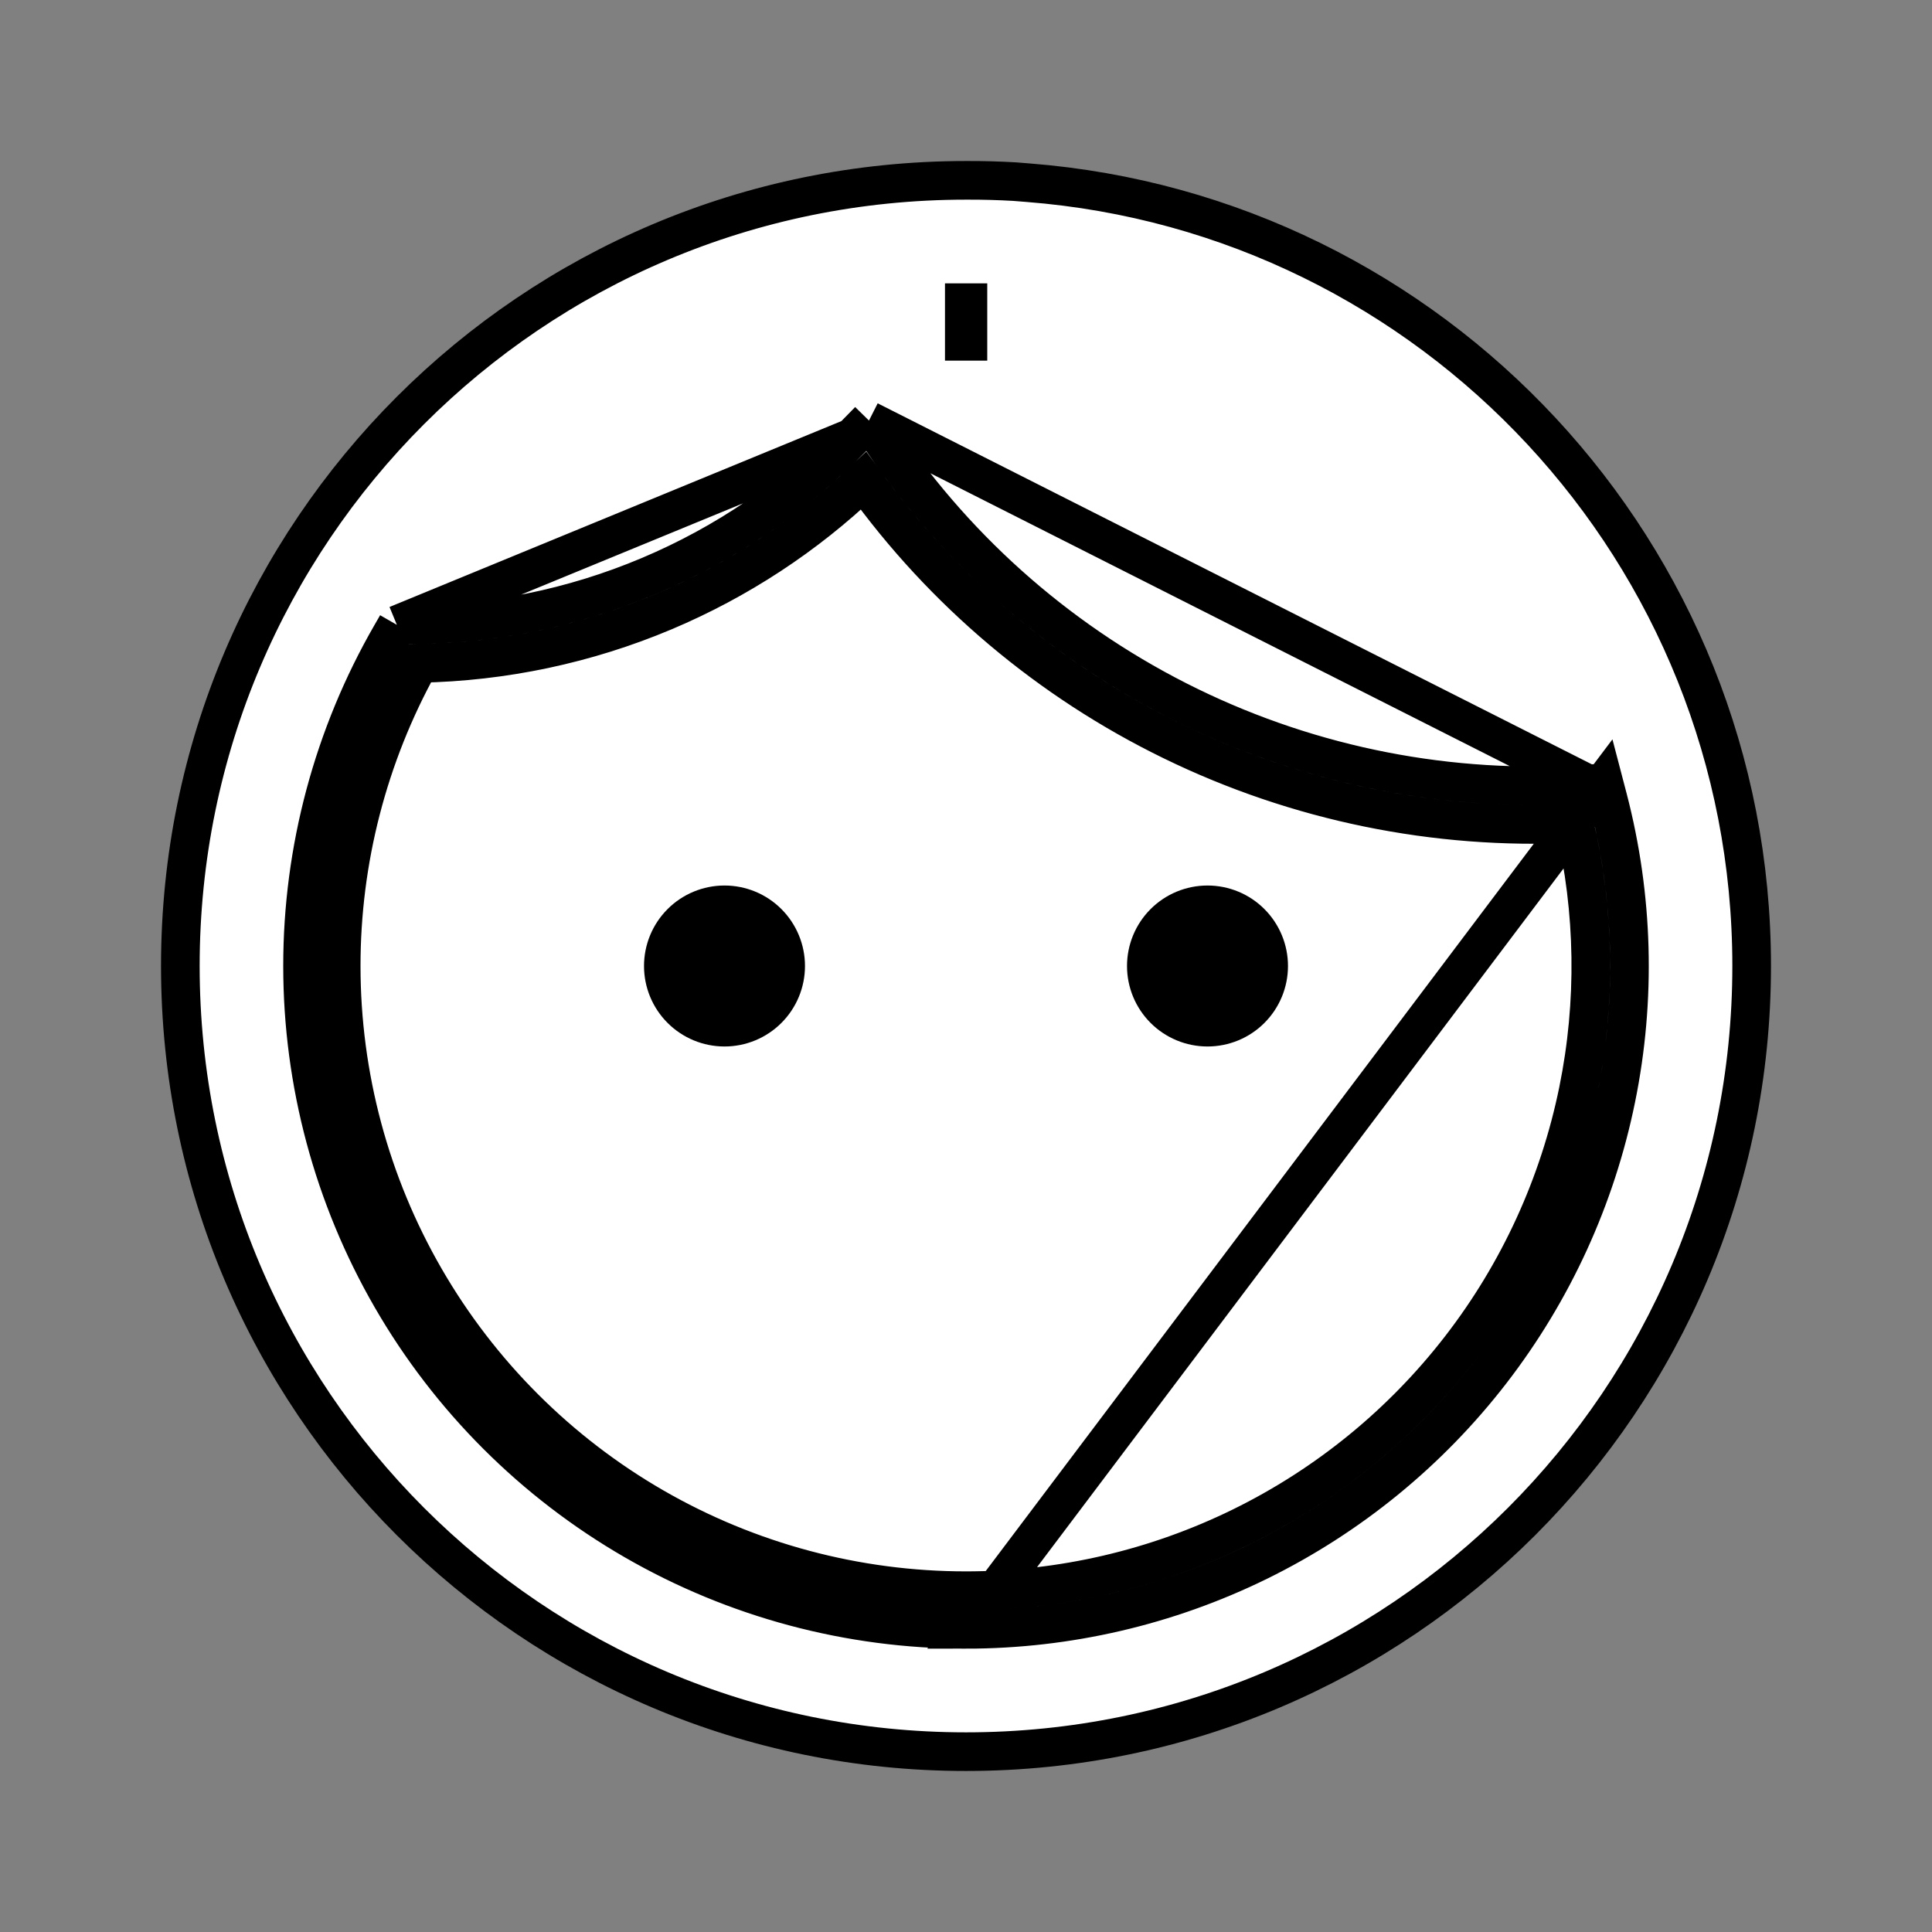 <svg width="50" height="50" viewBox="0 0 50 50" fill="none" xmlns="http://www.w3.org/2000/svg">
    <rect x="0" y="0" width="50" height="50" fill="#808080" stroke="none"/>
    <path d="M41.508 20.26L41.613 20.661C42.276 23.2 42.349 25.858 41.824 28.429C41.3 31.001 40.193 33.418 38.589 35.495C36.985 37.572 34.925 39.253 32.57 40.41C30.214 41.566 27.625 42.167 25 42.167L41.508 20.26ZM41.508 20.26L41.095 20.289M41.508 20.26L41.095 20.289M41.095 20.289C37.539 20.533 33.98 19.839 30.776 18.278C27.571 16.716 24.832 14.342 22.833 11.39L22.489 10.884M41.095 20.289L22.489 10.884M22.489 10.884L22.061 11.321M22.489 10.884L22.061 11.321M22.061 11.321C20.563 12.854 18.774 14.072 16.799 14.904C14.824 15.737 12.703 16.168 10.56 16.171L10.271 16.171M22.061 11.321L10.271 16.171M10.271 16.171L10.127 16.421M10.271 16.171L10.127 16.421M10.127 16.421C8.622 19.031 7.829 21.991 7.83 25.005M10.127 16.421L7.83 25.005M7.83 25.005C7.831 28.018 8.625 30.978 10.132 33.587M7.83 25.005L10.132 33.587M10.132 33.587C11.639 36.196 13.807 38.363 16.417 39.869M10.132 33.587L16.417 39.869M16.417 39.869C19.026 41.375 21.987 42.167 25 42.167L16.417 39.869ZM25 41.167H25C22.162 41.167 19.374 40.421 16.916 39.003C14.459 37.584 12.417 35.544 10.998 33.087C9.578 30.63 8.831 27.842 8.83 25.004C8.829 22.261 9.526 19.565 10.854 17.168C13.03 17.127 15.18 16.672 17.187 15.826C19.1 15.019 20.848 13.873 22.348 12.443C24.412 15.312 27.156 17.627 30.338 19.177C33.574 20.754 37.153 21.487 40.744 21.311C41.276 23.581 41.311 25.942 40.845 28.23C40.351 30.651 39.309 32.928 37.798 34.883C36.287 36.839 34.347 38.423 32.129 39.512C29.91 40.601 27.472 41.167 25 41.167ZM24.956 8.833H25.05V7.833H24.956V8.833ZM25.05 4.667L25.051 4.667C25.451 4.666 25.851 4.677 26.251 4.7L26.603 4.728C37.082 5.545 45.333 14.309 45.333 25C45.333 36.23 36.23 45.333 25 45.333C13.77 45.333 4.667 36.23 4.667 25C4.667 13.77 13.77 4.667 25 4.667L25.05 4.667Z" fill="white" stroke="black"/>
    <path d="M20.833 25C20.833 25.553 20.614 26.082 20.223 26.473C19.832 26.864 19.303 27.083 18.75 27.083C18.198 27.083 17.668 26.864 17.277 26.473C16.886 26.082 16.667 25.553 16.667 25C16.667 24.448 16.886 23.918 17.277 23.527C17.668 23.136 18.198 22.917 18.75 22.917C19.303 22.917 19.832 23.136 20.223 23.527C20.614 23.918 20.833 24.448 20.833 25ZM31.25 27.083C31.803 27.083 32.333 26.864 32.723 26.473C33.114 26.082 33.333 25.553 33.333 25C33.333 24.448 33.114 23.918 32.723 23.527C32.333 23.136 31.803 22.917 31.25 22.917C30.698 22.917 30.168 23.136 29.777 23.527C29.386 23.918 29.167 24.448 29.167 25C29.167 25.553 29.386 26.082 29.777 26.473C30.168 26.864 30.698 27.083 31.25 27.083Z" fill="black"/>
</svg>   